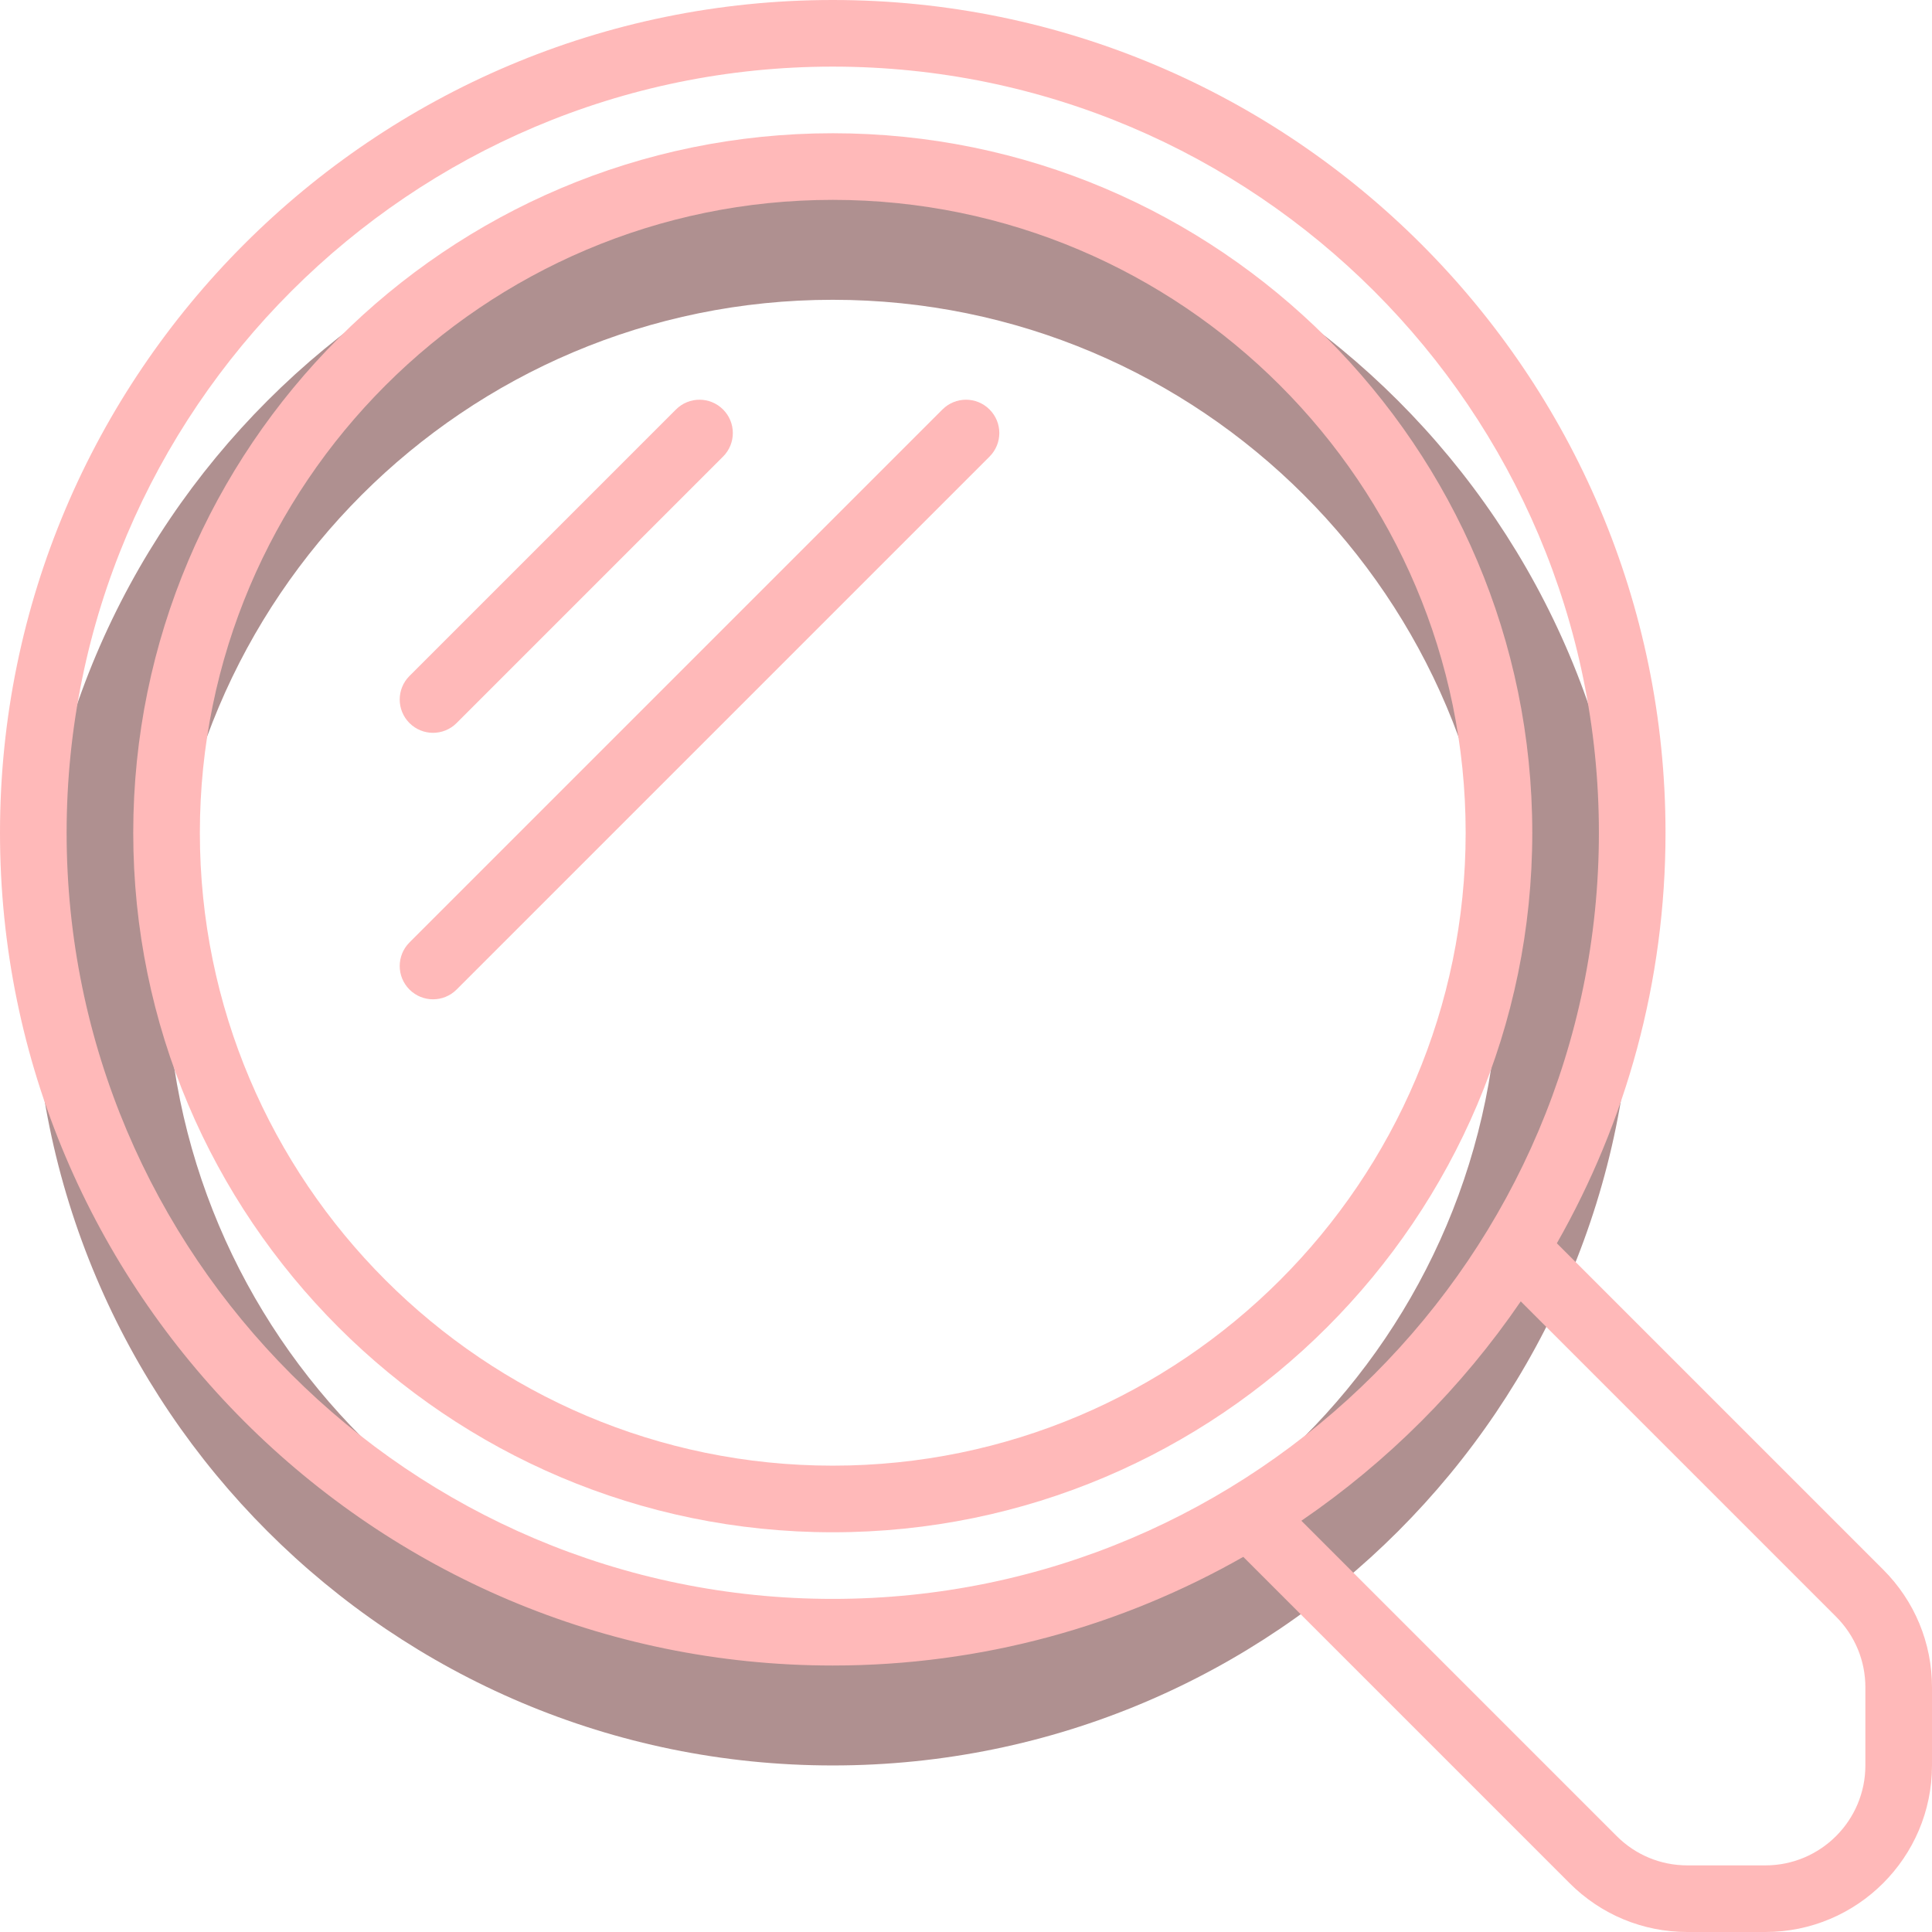 <?xml version="1.0"?>
<svg xmlns="http://www.w3.org/2000/svg" xmlns:xlink="http://www.w3.org/1999/xlink" version="1.1" id="Capa_1" x="0px" y="0px" viewBox="0 0 464 464" style="enable-background:new 0 0 464 464;" xml:space="preserve" width="512px" height="512px" class=""><g><path style="fill:#af9090" d="M200,424c106.04,0,192-85.96,192-192S306.04,40,200,40S8,125.96,8,232S93.96,424,200,424z M200,72  c88.368,0,160,71.632,160,160s-71.632,160-160,160S40,320.368,40,232S111.632,72,200,72z" data-original="#af9090" class="" data-old_color="#af9090"/><g>
	<path style="fill:#FFB9B9" d="M200,32c-92.632,0-168,75.36-168,168c0,92.632,75.368,168,168,168s168-75.368,168-168   C368,107.36,292.632,32,200,32z M200,352c-83.816,0-152-68.184-152-152S116.184,48,200,48s152,68.184,152,152S283.816,352,200,352z   " data-original="#af9090" class="active-path" data-old_color="#322153"/>
	<path style="fill:#FFB9B9" d="M104,176c2.048,0,4.096-0.784,5.656-2.344l64-64c3.128-3.128,3.128-8.184,0-11.312   s-8.184-3.128-11.312,0l-64,64c-3.128,3.128-3.128,8.184,0,11.312C99.904,175.216,101.952,176,104,176z" data-original="#322153" class="active-path" data-old_color="#af9090"/>
	<path style="fill:#FFB9B9" d="M226.344,98.344l-128,128c-3.128,3.128-3.128,8.184,0,11.312c1.56,1.56,3.608,2.344,5.656,2.344   c2.048,0,4.096-0.784,5.656-2.344l128-128c3.128-3.128,3.128-8.184,0-11.312S229.472,95.216,226.344,98.344z" data-original="#af9090" class="active-path" data-old_color="#af9090"/>
	<path style="fill:#FFB9B9" d="M452.28,376.968l-78.376-78.376C390.48,269.472,400,235.84,400,200C400,89.72,310.28,0,200,0   S0,89.72,0,200s89.72,200,200,200c35.84,0,69.472-9.52,98.592-26.096l78.376,78.376c7.552,7.552,17.6,11.72,28.288,11.72H424   c22.056,0,40-17.944,40-40v-18.744C464,394.568,459.832,384.52,452.28,376.968z M16,200C16,98.544,98.536,16,200,16   s184,82.544,184,184c0,101.464-82.536,184-184,184S16,301.464,16,200z M448,424c0,13.232-10.768,24-24,24h-18.744   c-6.416,0-12.448-2.504-16.976-7.032l-75.736-75.736c20.672-14.128,38.56-32.016,52.688-52.688l75.736,75.736   c4.528,4.544,7.032,10.56,7.032,16.976V424z" data-original="#af9090" class="active-path" data-old_color="#af9090"/>
</g></g> </svg>
